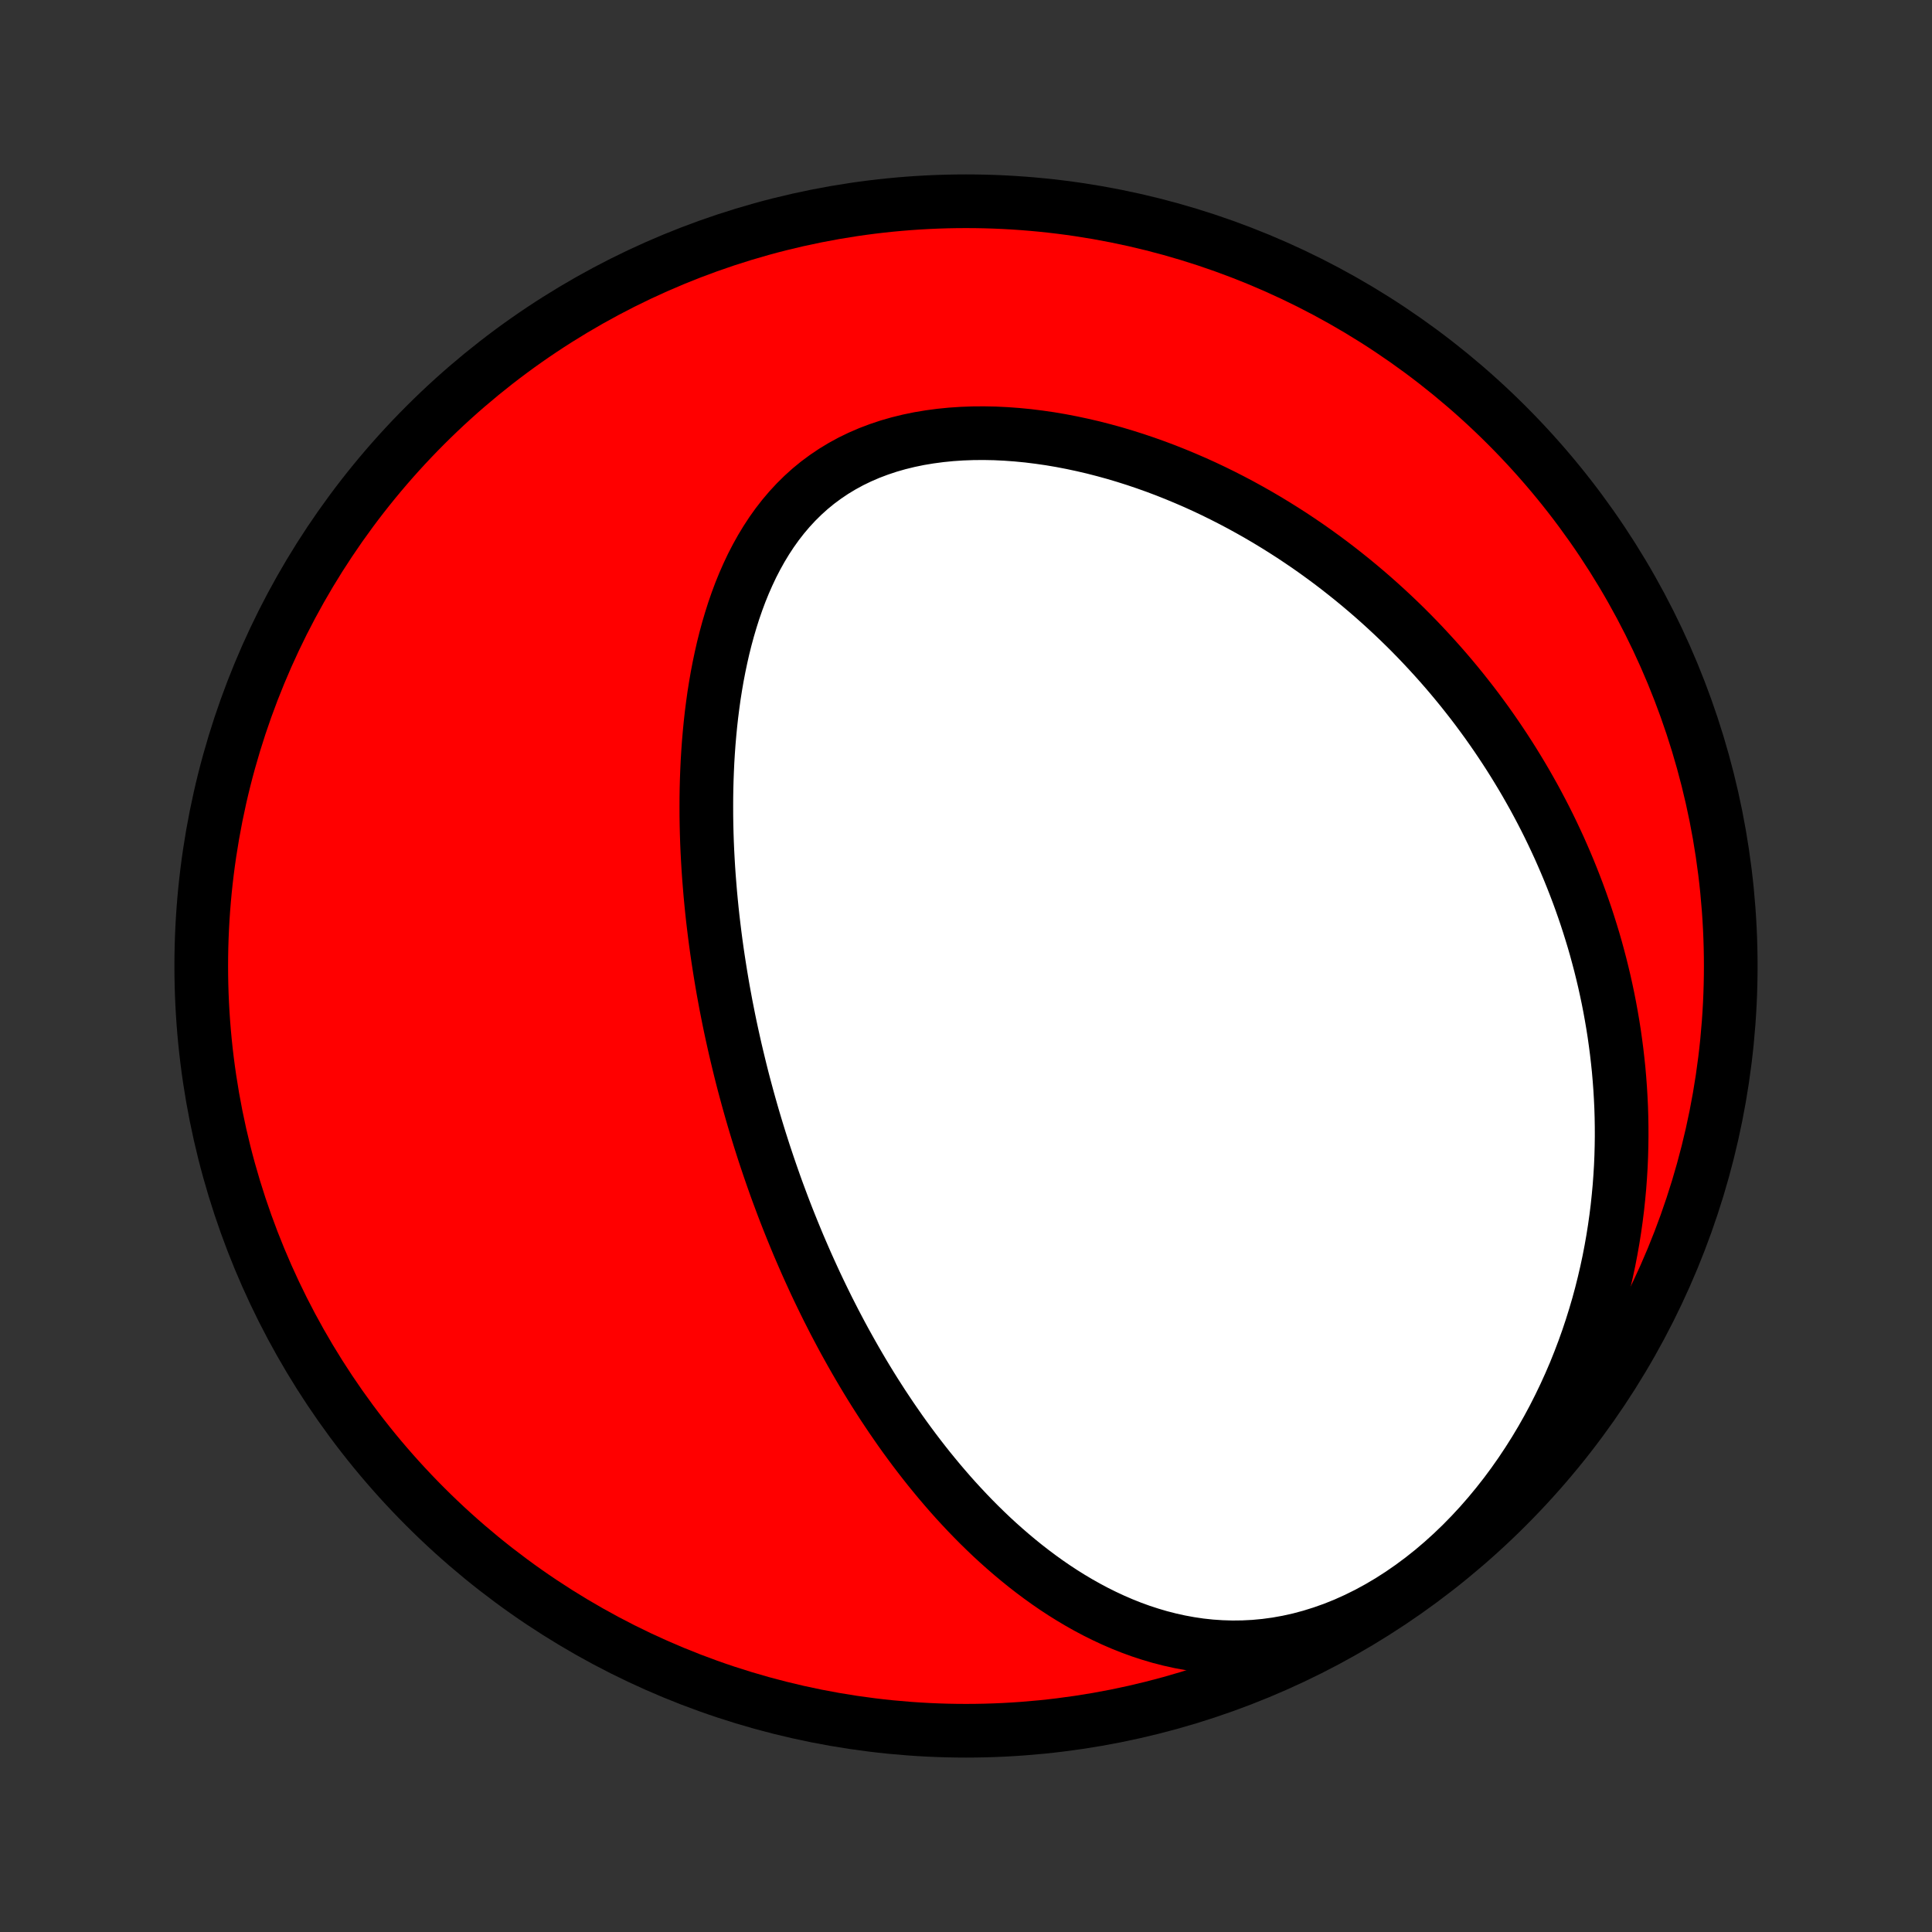 <?xml version="1.0" encoding="utf-8" standalone="no"?>
<!DOCTYPE svg PUBLIC "-//W3C//DTD SVG 1.1//EN"
  "http://www.w3.org/Graphics/SVG/1.1/DTD/svg11.dtd">
<!-- Created with matplotlib (http://matplotlib.org/) -->
<svg height="72pt" version="1.1" viewBox="0 0 72 72" width="72pt" xmlns="http://www.w3.org/2000/svg" xmlns:xlink="http://www.w3.org/1999/xlink">
 <rect x="0" y="0" width="72" height="72" fill="#333333" stroke="none"/>
 <defs>
  <style type="text/css">
*{stroke-linecap:butt;stroke-linejoin:round;}
  </style>
 </defs>
 <g id="figure_1">
  <g id="patch_1">
   <path d="
M0 72
L72 72
L72 0
L0 0
z
" style="fill:none;"/>
  </g>
  <g id="axes_1">
   <g id="PatchCollection_1">
    <defs>
     <path d="
M36 -7.5
C43.558 -7.5 50.808 -10.503 56.153 -15.848
C61.497 -21.192 64.5 -28.442 64.5 -36
C64.5 -43.558 61.497 -50.808 56.153 -56.153
C50.808 -61.497 43.558 -64.5 36 -64.5
C28.442 -64.5 21.192 -61.497 15.848 -56.153
C10.503 -50.808 7.5 -43.558 7.5 -36
C7.5 -28.442 10.503 -21.192 15.848 -15.848
C21.192 -10.503 28.442 -7.5 36 -7.5
z
" id="C0_0_a811fe30f3"/>
     <path d="
M28.988 -27.555
L28.899 -27.8
L28.812 -28.046
L28.726 -28.293
L28.641 -28.54
L28.558 -28.788
L28.475 -29.037
L28.395 -29.287
L28.315 -29.538
L28.237 -29.79
L28.16 -30.043
L28.084 -30.298
L28.01 -30.553
L27.937 -30.81
L27.865 -31.068
L27.795 -31.327
L27.725 -31.588
L27.657 -31.85
L27.591 -32.113
L27.526 -32.379
L27.462 -32.645
L27.399 -32.913
L27.338 -33.184
L27.278 -33.455
L27.219 -33.729
L27.162 -34.004
L27.107 -34.281
L27.052 -34.56
L27 -34.841
L26.948 -35.124
L26.899 -35.41
L26.851 -35.697
L26.805 -35.986
L26.76 -36.278
L26.717 -36.571
L26.676 -36.867
L26.637 -37.166
L26.6 -37.466
L26.564 -37.769
L26.531 -38.074
L26.5 -38.382
L26.471 -38.692
L26.445 -39.005
L26.42 -39.319
L26.398 -39.637
L26.379 -39.956
L26.362 -40.279
L26.348 -40.603
L26.337 -40.93
L26.329 -41.259
L26.324 -41.591
L26.323 -41.925
L26.324 -42.261
L26.329 -42.599
L26.338 -42.939
L26.351 -43.281
L26.367 -43.625
L26.388 -43.971
L26.413 -44.319
L26.443 -44.668
L26.477 -45.018
L26.516 -45.369
L26.561 -45.722
L26.61 -46.075
L26.666 -46.429
L26.727 -46.783
L26.795 -47.137
L26.869 -47.49
L26.949 -47.843
L27.037 -48.195
L27.132 -48.545
L27.235 -48.894
L27.345 -49.241
L27.464 -49.584
L27.591 -49.925
L27.728 -50.262
L27.874 -50.594
L28.029 -50.922
L28.195 -51.243
L28.371 -51.559
L28.558 -51.868
L28.756 -52.17
L28.965 -52.463
L29.186 -52.747
L29.419 -53.022
L29.664 -53.287
L29.92 -53.54
L30.189 -53.783
L30.47 -54.013
L30.763 -54.23
L31.067 -54.435
L31.383 -54.626
L31.709 -54.804
L32.046 -54.967
L32.393 -55.117
L32.749 -55.252
L33.114 -55.374
L33.487 -55.481
L33.867 -55.574
L34.254 -55.654
L34.646 -55.719
L35.043 -55.772
L35.444 -55.812
L35.849 -55.839
L36.257 -55.854
L36.666 -55.857
L37.077 -55.849
L37.488 -55.829
L37.9 -55.799
L38.311 -55.759
L38.722 -55.708
L39.131 -55.649
L39.538 -55.58
L39.943 -55.502
L40.345 -55.416
L40.745 -55.323
L41.141 -55.221
L41.534 -55.113
L41.923 -54.997
L42.308 -54.875
L42.69 -54.746
L43.066 -54.612
L43.438 -54.472
L43.806 -54.326
L44.169 -54.175
L44.528 -54.02
L44.881 -53.86
L45.23 -53.695
L45.573 -53.526
L45.912 -53.353
L46.245 -53.177
L46.574 -52.996
L46.897 -52.813
L47.216 -52.626
L47.529 -52.436
L47.838 -52.243
L48.142 -52.048
L48.441 -51.849
L48.735 -51.649
L49.024 -51.446
L49.308 -51.24
L49.588 -51.033
L49.863 -50.823
L50.133 -50.611
L50.399 -50.398
L50.661 -50.182
L50.918 -49.965
L51.17 -49.747
L51.419 -49.526
L51.663 -49.304
L51.903 -49.081
L52.139 -48.856
L52.371 -48.63
L52.599 -48.402
L52.823 -48.173
L53.043 -47.942
L53.259 -47.71
L53.472 -47.477
L53.681 -47.243
L53.887 -47.007
L54.089 -46.77
L54.287 -46.532
L54.482 -46.293
L54.673 -46.052
L54.862 -45.81
L55.047 -45.567
L55.228 -45.322
L55.407 -45.077
L55.582 -44.829
L55.754 -44.581
L55.923 -44.331
L56.089 -44.08
L56.252 -43.828
L56.412 -43.574
L56.569 -43.318
L56.724 -43.061
L56.875 -42.803
L57.023 -42.543
L57.169 -42.282
L57.311 -42.019
L57.451 -41.754
L57.588 -41.488
L57.722 -41.22
L57.853 -40.95
L57.981 -40.678
L58.107 -40.405
L58.229 -40.129
L58.349 -39.852
L58.466 -39.573
L58.58 -39.291
L58.691 -39.008
L58.8 -38.722
L58.905 -38.435
L59.007 -38.145
L59.107 -37.853
L59.203 -37.558
L59.296 -37.261
L59.387 -36.962
L59.474 -36.66
L59.557 -36.355
L59.638 -36.048
L59.715 -35.738
L59.789 -35.426
L59.859 -35.11
L59.926 -34.792
L59.989 -34.471
L60.048 -34.147
L60.104 -33.82
L60.156 -33.49
L60.203 -33.157
L60.247 -32.821
L60.286 -32.482
L60.322 -32.139
L60.352 -31.794
L60.378 -31.444
L60.399 -31.092
L60.416 -30.736
L60.427 -30.377
L60.433 -30.015
L60.434 -29.649
L60.429 -29.28
L60.419 -28.907
L60.403 -28.532
L60.38 -28.152
L60.352 -27.77
L60.316 -27.384
L60.275 -26.995
L60.226 -26.602
L60.17 -26.207
L60.107 -25.809
L60.036 -25.407
L59.958 -25.003
L59.871 -24.597
L59.776 -24.188
L59.673 -23.776
L59.561 -23.362
L59.439 -22.947
L59.309 -22.53
L59.169 -22.111
L59.019 -21.691
L58.859 -21.27
L58.69 -20.849
L58.509 -20.428
L58.318 -20.007
L58.116 -19.587
L57.904 -19.168
L57.68 -18.751
L57.445 -18.336
L57.198 -17.924
L56.94 -17.516
L56.671 -17.112
L56.39 -16.712
L56.098 -16.318
L55.794 -15.931
L55.48 -15.551
L55.154 -15.178
L54.818 -14.815
L54.471 -14.461
L54.114 -14.118
L53.748 -13.787
L53.373 -13.468
L52.989 -13.163
L52.597 -12.872
L52.198 -12.596
L51.793 -12.336
L51.382 -12.093
L50.967 -11.867
L50.547 -11.659
L50.125 -11.469
L49.7 -11.298
L49.274 -11.147
L48.848 -11.014
L48.423 -10.9
L47.999 -10.806
L47.577 -10.73
L47.157 -10.673
L46.741 -10.634
L46.329 -10.613
L45.922 -10.608
L45.519 -10.62
L45.121 -10.647
L44.73 -10.689
L44.344 -10.746
L43.964 -10.816
L43.59 -10.899
L43.223 -10.993
L42.862 -11.1
L42.507 -11.216
L42.159 -11.343
L41.818 -11.479
L41.483 -11.624
L41.155 -11.777
L40.833 -11.937
L40.517 -12.105
L40.208 -12.279
L39.905 -12.459
L39.609 -12.644
L39.318 -12.835
L39.033 -13.031
L38.755 -13.231
L38.482 -13.435
L38.214 -13.643
L37.953 -13.854
L37.697 -14.068
L37.446 -14.285
L37.2 -14.504
L36.959 -14.726
L36.724 -14.95
L36.493 -15.176
L36.267 -15.404
L36.046 -15.633
L35.829 -15.864
L35.617 -16.095
L35.409 -16.328
L35.206 -16.562
L35.006 -16.797
L34.811 -17.032
L34.619 -17.268
L34.432 -17.504
L34.248 -17.741
L34.067 -17.979
L33.891 -18.216
L33.717 -18.454
L33.547 -18.692
L33.381 -18.931
L33.217 -19.169
L33.057 -19.408
L32.899 -19.646
L32.745 -19.885
L32.593 -20.123
L32.444 -20.362
L32.298 -20.601
L32.155 -20.839
L32.014 -21.078
L31.876 -21.316
L31.74 -21.555
L31.607 -21.793
L31.475 -22.031
L31.346 -22.27
L31.22 -22.508
L31.095 -22.746
L30.973 -22.985
L30.852 -23.223
L30.734 -23.462
L30.618 -23.7
L30.503 -23.939
L30.39 -24.178
L30.28 -24.417
L30.171 -24.656
L30.063 -24.896
L29.958 -25.136
L29.854 -25.376
L29.751 -25.616
L29.651 -25.857
L29.552 -26.098
L29.454 -26.34
L29.358 -26.581
L29.263 -26.824
L29.17 -27.067
z
" id="C0_1_97133c2aaa"/>
    </defs>
    <g clip-path="url(#p1bffca34e9)">
     <use style="fill:#ff0000;stroke:#000000;stroke-width:2.0;" x="0.0" xlink:href="#C0_0_a811fe30f3" y="72.0"/>
    </g>
    <g clip-path="url(#p1bffca34e9)">
     <use style="fill:#ffffff;stroke:#000000;stroke-width:2.0;" x="0.0" xlink:href="#C0_1_97133c2aaa" y="72.0"/>
    </g>
   </g>
  </g>
 </g>
 <defs>
  <clipPath id="p1bffca34e9">
   <rect height="72.0" width="72.0" x="0.0" y="0.0"/>
  </clipPath>
 </defs>
</svg>
